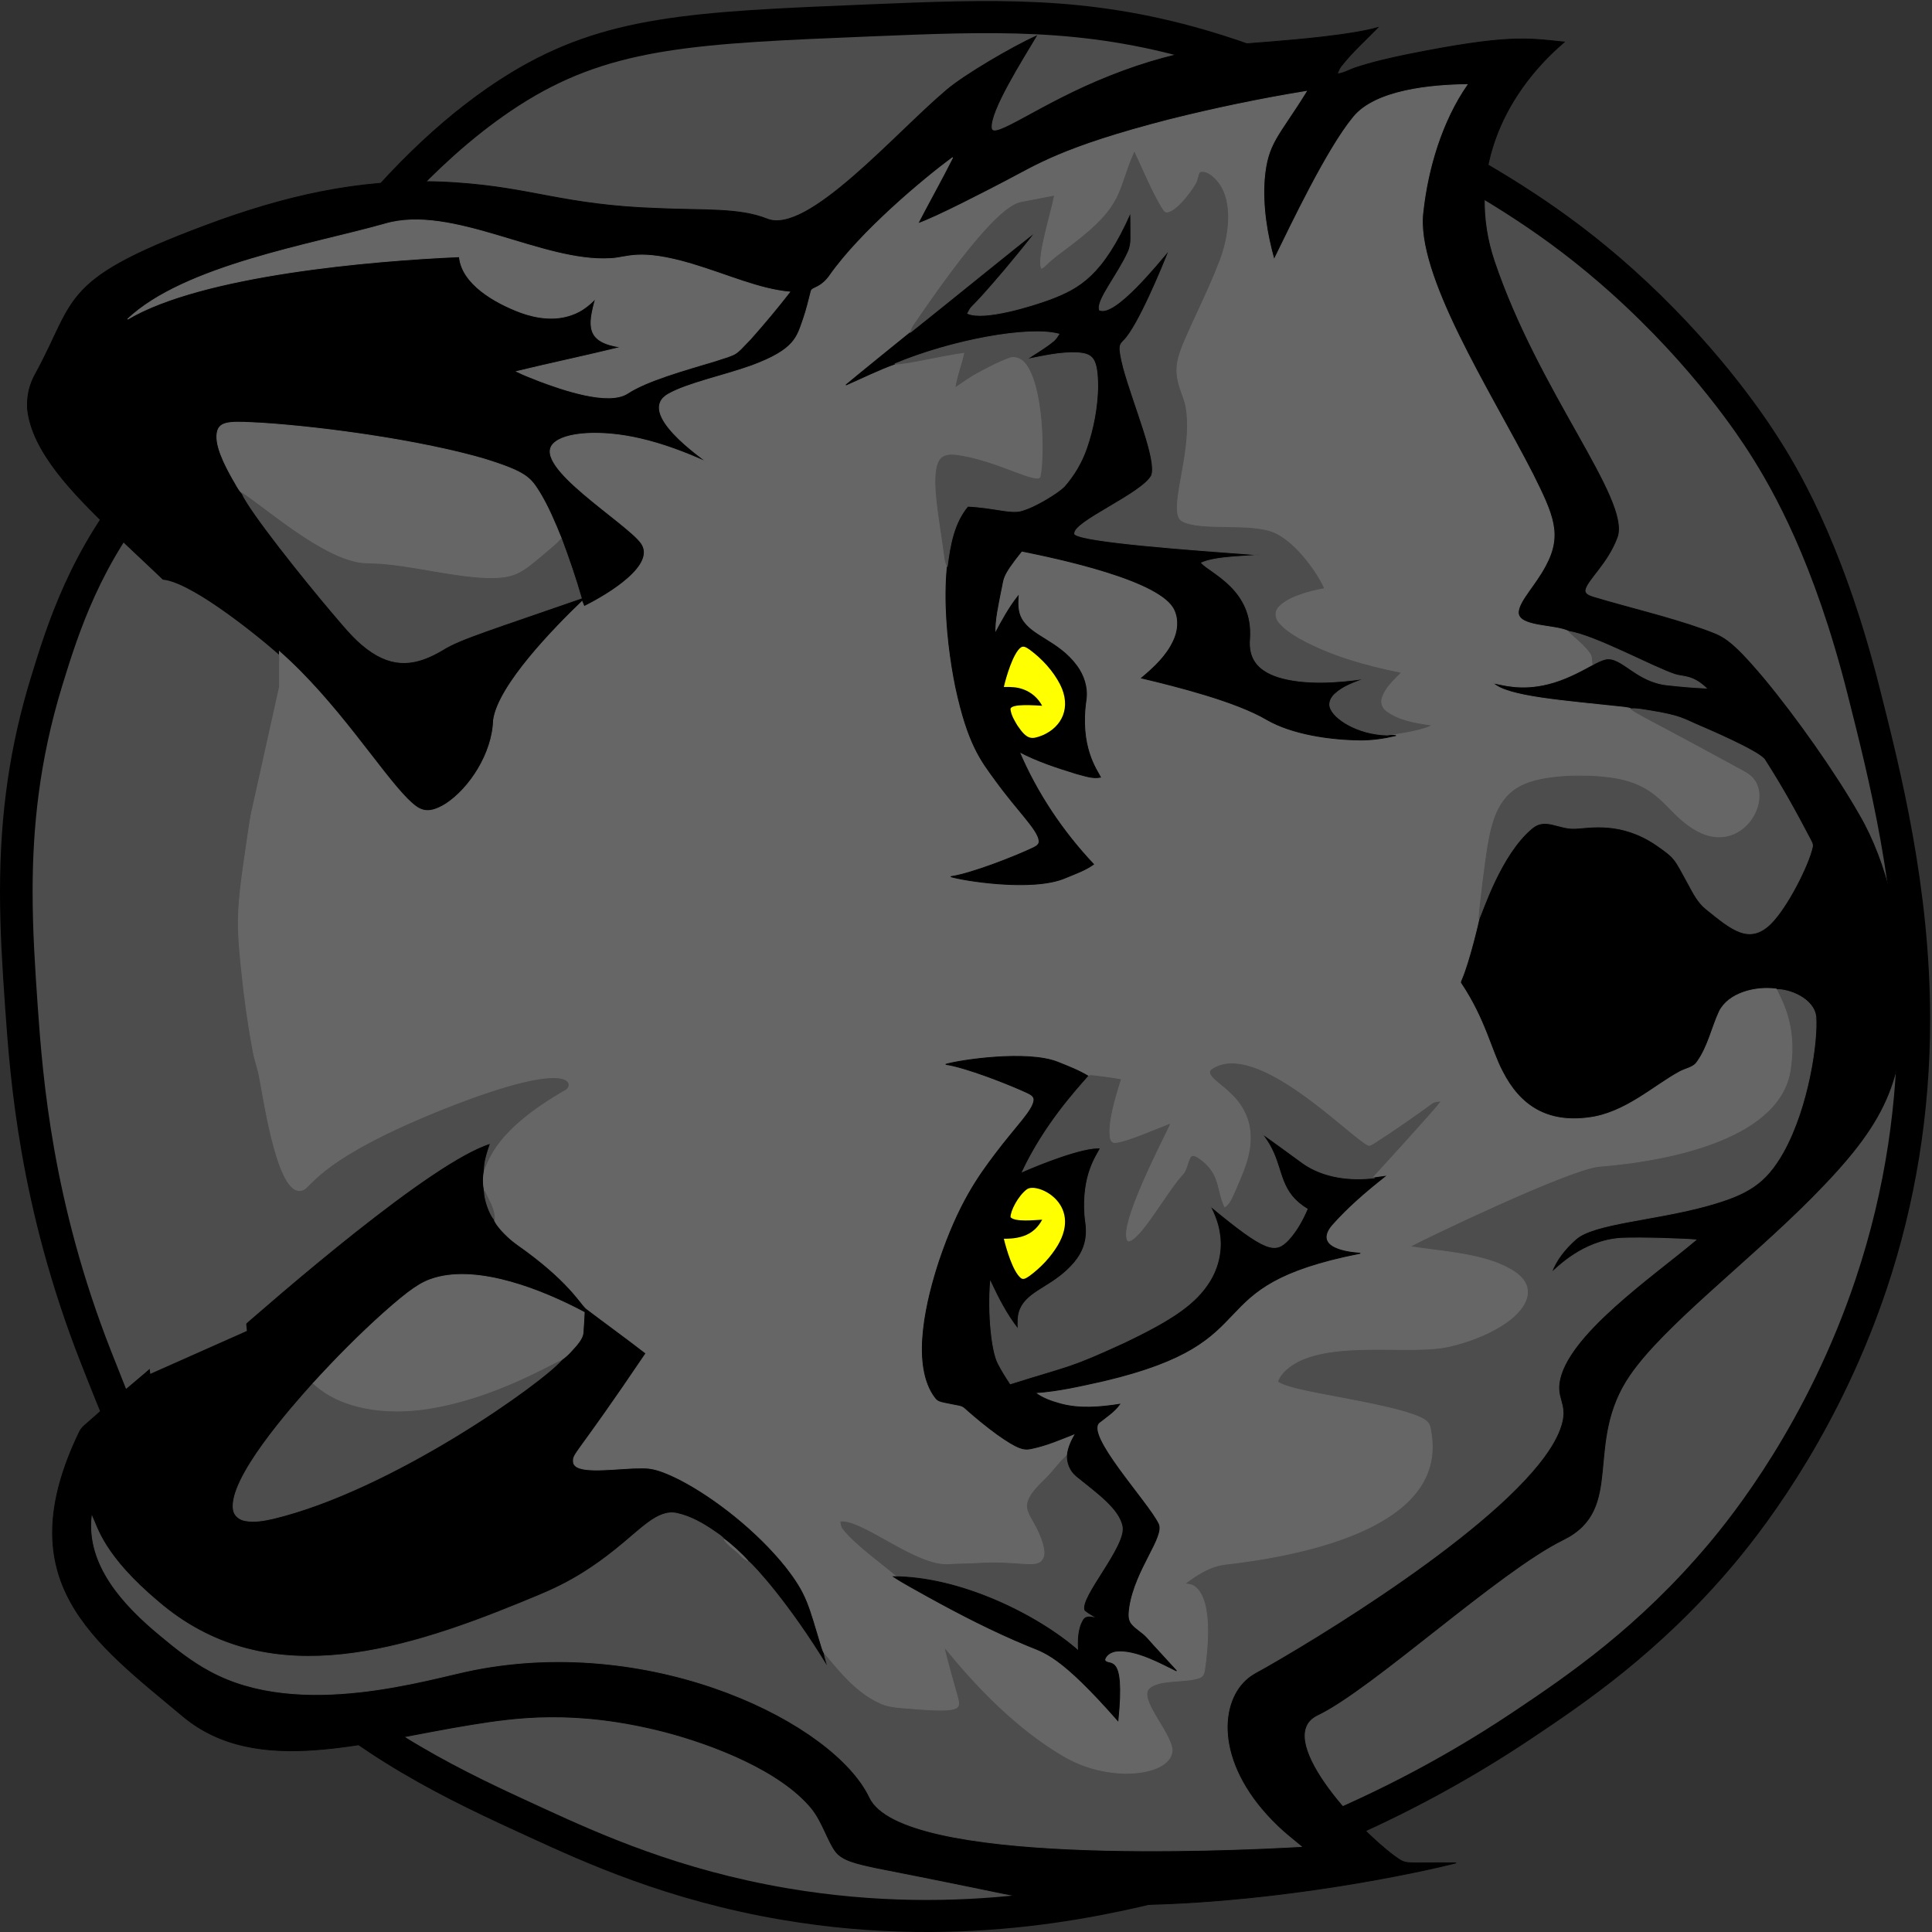 <svg width="90" height="90" viewBox="0 0 90 90" fill="none" xmlns="http://www.w3.org/2000/svg">
<rect x="0" y="0" width="90" height="90" fill="#333333" stroke="none"/>
<g clip-path="url(#clip0_1492_43623)">
<path d="M89.153 47.498C89.153 51.737 88.485 55.882 87.167 59.818C85.094 66.002 81.911 70.346 80.195 72.385C76.777 76.451 73.394 78.715 70.921 80.369C64.052 84.97 57.581 86.938 55.117 87.569C51.862 88.405 45.087 90.146 36.566 88.704C31.314 87.815 27.501 86.068 24.983 84.91C21.285 83.215 17.092 81.291 12.999 77.295C8.134 72.549 6.19 67.59 4.47 63.217C1.644 56.02 1.227 50.112 1.003 46.942C0.87 45.052 0.759 43.346 0.759 41.538C0.759 37.99 1.208 34.876 2.172 31.732C2.886 29.401 3.965 25.88 6.877 22.5C7.629 21.63 8.165 21.159 8.73 20.663C9.319 20.147 9.984 19.565 11.07 18.377C12.744 16.544 13.595 15.274 14.499 13.929C15.042 13.123 15.6 12.29 16.348 11.326C18.744 8.246 21.513 5.661 24.144 4.052C28.398 1.445 32.43 1.281 40.462 0.952C46.287 0.713 50.491 0.541 55.899 2.102C60.121 3.324 63.167 5.038 66.691 7.024C69.467 8.589 72.338 10.206 75.562 13.097C79.192 16.349 81.376 19.512 82.151 20.722C82.872 21.85 85.063 25.286 86.802 32.142C87.794 36.056 89.153 41.422 89.153 47.498Z" fill="#4D4D4D"/>
<path d="M1.519 41.538C1.519 38.588 1.823 35.459 2.897 31.948C3.657 29.476 4.701 26.182 7.454 22.985C8.932 21.271 9.467 21.249 11.632 18.878C14.377 15.871 15.004 14.284 16.948 11.782C17.59 10.957 20.575 7.118 24.543 4.687C28.629 2.185 32.582 2.024 40.492 1.699C46.291 1.46 50.396 1.292 55.682 2.82C59.822 4.015 62.844 5.717 66.315 7.674C69.216 9.31 71.951 10.871 75.049 13.649C78.896 17.1 81.042 20.39 81.505 21.118C82.591 22.817 84.501 26.152 86.062 32.322C87.076 36.321 88.39 41.516 88.39 47.498C88.39 51.248 87.873 55.311 86.442 59.583C84.201 66.268 80.666 70.644 79.606 71.907C76.322 75.809 73.044 78.042 70.492 79.749C63.205 84.63 56.537 86.43 54.923 86.844C51.422 87.745 44.886 89.354 36.695 87.965C31.648 87.11 27.972 85.455 25.302 84.23C21.687 82.572 17.533 80.668 13.53 76.761C8.784 72.127 6.854 67.216 5.176 62.944C2.446 55.994 1.994 50.239 1.758 46.886C1.637 45.142 1.519 43.376 1.519 41.538ZM0 41.538C0 43.372 0.11 45.09 0.243 46.987C0.471 50.198 0.892 56.177 3.759 63.478C5.506 67.922 7.481 72.96 12.46 77.818C16.652 81.907 20.909 83.861 24.661 85.582C27.22 86.755 31.086 88.529 36.441 89.436C45.121 90.907 52.002 89.137 55.31 88.29C58.416 87.49 64.633 85.481 71.351 80.985C73.716 79.402 77.294 77.008 80.78 72.859C82.527 70.779 85.773 66.354 87.889 60.05C89.233 56.039 89.913 51.815 89.913 47.498C89.913 41.333 88.542 35.914 87.539 31.959C85.773 24.987 83.533 21.477 82.796 20.323C82.006 19.087 79.773 15.86 76.079 12.544C72.794 9.598 69.885 7.962 67.075 6.378C63.509 4.369 60.425 2.633 56.115 1.386C50.59 -0.209 46.329 -0.037 40.435 0.205C32.271 0.542 28.17 0.71 23.746 3.417C20.996 5.101 18.232 7.678 15.748 10.875C14.985 11.857 14.415 12.705 13.868 13.523C12.983 14.845 12.144 16.088 10.508 17.881C9.448 19.038 8.799 19.606 8.229 20.11C7.641 20.625 7.086 21.111 6.304 22.022C3.292 25.521 2.184 29.129 1.451 31.519C0.459 34.73 0 37.916 0 41.538Z" fill="black"/>
<path d="M1.282 19.039C1.282 18.808 1.225 18.185 1.655 17.416C3.639 13.796 2.684 13.002 10.251 10.257C13.886 8.965 17.361 8.25 21.228 8.514C24.842 8.754 26.207 9.552 30.602 9.71C32.769 9.812 34.413 9.675 35.734 10.201C37.62 10.962 41.698 6.22 44.105 4.191C44.92 3.495 47.175 2.174 48.273 1.682C47.655 2.728 46.083 5.194 46.182 5.971C46.25 6.585 48.447 4.827 51.699 3.544C55.22 2.137 57.723 2.075 59.103 1.958C60.462 1.847 62.937 1.637 64.182 1.284C63.612 1.869 62.999 2.419 62.493 3.058C62.4 3.173 62.34 3.309 62.294 3.446C62.605 3.417 62.868 3.242 63.16 3.151C63.94 2.89 64.748 2.713 65.554 2.543C70.262 1.597 71.146 1.781 72.867 1.959C69.901 4.493 68.296 8.258 69.604 12.155C71.663 18.272 75.927 23.243 75.342 25.009C74.879 26.276 73.909 27.018 73.835 27.499C73.827 27.702 74.067 27.765 74.226 27.822C75.933 28.333 77.677 28.731 79.356 29.327C80.223 29.654 80.515 29.659 82.156 31.607C83.668 33.427 85.497 36.017 86.603 37.962C87.92 40.21 88.559 43.279 88.717 45.943C88.717 50.398 87.867 52.28 84.384 55.794C81.408 58.792 77.518 61.736 75.927 64.042C73.715 67.244 75.747 70.285 72.82 71.726C69.81 73.201 63.94 78.661 61.377 79.891C59.254 80.896 63.136 85.117 64.95 86.459C65.575 86.896 65.271 86.757 67.83 86.78C66.031 87.245 59.772 88.569 53.403 88.718C51.228 88.718 49.064 88.672 46.753 88.208C43.281 87.489 40.811 87.01 40.811 87.01C39.888 86.81 39.26 86.671 38.937 86.262C38.588 85.823 38.311 84.857 37.812 84.243C36.365 82.477 33.219 81.259 30.947 80.667C26.737 79.589 23.961 80.016 21.996 80.328C17.006 81.128 11.987 82.814 8.546 79.969C4.366 76.468 0.335 73.676 3.703 66.699C3.812 66.467 4.042 66.324 4.225 66.151C9.669 61.294 9.392 63.301 8.112 52.98C6.693 41.837 8.178 39.461 10.152 34.328C11.689 30.241 10.075 29.383 5.069 24.594C3.439 23.008 1.479 21.039 1.282 19.039ZM4.87 73.282C5.503 74.427 6.469 75.361 7.486 76.197C9.855 78.183 12.344 79.925 19.904 78.284C21.235 78.002 26.677 76.168 33.821 78.822C36.234 79.729 39.454 81.481 40.52 83.737C42.042 86.886 56.978 86.222 60.617 86.018C60.243 85.707 59.857 85.409 59.509 85.071C56.635 82.308 56.751 79.438 58.016 78.26C58.293 77.993 58.656 77.836 58.988 77.642C62.461 75.657 70.978 70.337 72.57 66.792C73.147 65.491 72.508 65.329 72.627 64.423C72.94 62.208 77.03 59.42 78.999 57.76C78.598 57.719 76.507 57.638 75.511 57.684C73.749 57.802 72.6 59.019 72.269 59.286C72.488 58.683 72.91 58.165 73.395 57.735C74.22 56.975 77.084 56.849 79.578 56.15C81.441 55.628 82.259 55.112 83.072 53.666C84.194 51.645 84.68 48.611 84.589 47.372C84.507 46.541 83.366 46.072 82.76 46.1L82.743 46.073C81.829 45.947 80.543 46.226 80.096 47.117C79.738 47.891 79.573 48.754 79.067 49.461C78.885 49.748 78.511 49.775 78.235 49.936C77.031 50.587 75.692 51.868 73.995 52.073C72.097 52.321 70.812 51.548 69.981 49.908C69.457 48.923 69.194 47.521 68.062 45.82C68.014 45.771 68.047 45.709 68.067 45.655C68.423 44.849 68.879 42.926 68.901 42.786C69.045 42.532 69.888 39.819 71.354 38.592C71.985 38.045 72.585 38.624 73.377 38.588C73.772 38.569 74.165 38.505 74.563 38.523C76.302 38.527 77.753 39.679 78.064 40.142C78.579 40.894 78.882 41.861 79.477 42.339C81.282 43.796 82.033 44.315 83.675 41.263C83.966 40.683 84.282 40.103 84.423 39.468C84.466 39.314 84.357 39.176 84.295 39.043C83.647 37.801 82.964 36.574 82.203 35.392C81.924 34.972 78.54 33.511 78.194 33.401C77.616 33.218 76.335 32.992 75.972 33.021C75.582 32.791 70.422 32.695 69.542 31.814C69.825 31.856 70.1 31.94 70.386 31.969C71.95 32.168 73.191 31.508 74.199 30.957C74.788 30.657 74.947 30.583 75.499 30.886C76.755 31.622 76.443 31.918 79.48 32.054C78.828 31.437 78.406 31.547 78.026 31.42C77.04 31.109 74.287 29.595 73.083 29.417C72.455 29.094 70.686 29.223 70.728 28.505C70.789 27.651 72.813 26.176 72.332 24.311C71.514 21.221 65.802 13.551 66.288 9.856C66.509 7.832 67.172 5.621 68.341 3.942C67.161 3.955 65.969 4.059 64.838 4.399C63.111 4.929 62.618 5.424 59.35 12.101C58.854 10.336 58.512 7.821 59.537 6.283C59.973 5.606 60.432 4.941 60.856 4.256C57.321 4.831 52.343 5.922 49.075 7.318C48.073 7.742 43.987 10.018 42.752 10.42C43.285 9.389 43.858 8.376 44.379 7.339C42.92 8.414 40.032 10.859 38.626 12.881C38.469 13.092 38.265 13.275 38.02 13.387C37.933 13.44 37.802 13.464 37.784 13.577C37.626 14.199 37.319 15.523 36.87 15.983C35.411 17.529 30.868 17.714 30.728 18.884C30.581 19.902 32.649 21.272 32.93 21.529C31.078 20.705 28.76 19.916 26.75 20.264C26.401 20.337 26.014 20.416 25.768 20.686C24.958 21.555 27.962 23.594 29.246 24.683C29.69 25.076 30.174 25.428 29.969 25.995C29.654 26.914 28.106 27.809 27.209 28.256C27.177 28.178 27.145 28.1 27.113 28.021C25.901 29.183 23.201 31.922 22.99 33.56C22.924 35.767 20.831 37.96 19.718 37.743C18.515 37.376 16.306 33.251 13.016 30.353C13.06 31.381 12.45 32.843 12.347 33.371C12.143 33.778 12.027 34.22 11.856 34.639C11.123 36.572 10.542 38.562 10.233 40.6C8.826 49.741 11.978 58.587 10.736 62.276C12.841 60.423 20.109 54.088 22.849 53.259C22.712 53.673 22.557 54.094 22.562 54.534C22.419 55.241 22.651 56.378 23.032 56.818C23.048 56.976 23.514 57.558 24.101 57.973C26.478 59.641 27.061 60.739 27.312 60.953C28.235 61.653 29.177 62.332 30.092 63.042C26.792 67.936 26.688 67.687 26.714 68.101C26.757 68.665 28.358 68.445 29.492 68.391C30.119 68.384 30.416 68.287 31.687 68.928C33.302 69.767 35.268 71.31 36.597 72.966C37.627 74.284 37.672 74.737 38.292 76.76C38.318 76.838 38.342 76.918 38.387 76.988C38.425 77.227 38.516 77.453 38.567 77.688C36.906 74.961 35.26 73.056 34.835 72.709C34.62 72.447 33.962 71.846 33.728 71.702C33.595 71.524 32.502 70.714 31.527 70.499C30.27 70.239 29.337 72.137 26.397 73.712C25.741 74.078 21.109 76.146 17.466 76.854C13.72 77.573 10.292 77.107 7.398 74.643C4.849 72.506 4.563 71.219 4.288 70.645C4.189 71.556 4.425 72.478 4.87 73.282ZM5.943 14.871C9.414 12.809 17.412 12.13 21.401 11.959C21.508 13.21 23.029 14.095 24.264 14.556C25.019 14.831 25.882 14.943 26.652 14.654C27.082 14.506 27.441 14.221 27.747 13.902C27.39 15.2 27.311 15.941 28.937 16.173C27.32 16.571 25.688 16.913 24.069 17.304C24.41 17.475 28.059 19.097 29.237 18.319C30.159 17.718 31.866 17.252 33.357 16.801C34.386 16.462 34.203 16.584 34.964 15.79C35.594 15.08 36.204 14.353 36.784 13.605C35.345 13.472 33.933 12.813 32.22 12.299C29.743 11.565 29.226 12.014 28.451 12.046C25.266 12.25 21.08 9.512 17.935 10.434C14.599 11.382 8.593 12.36 5.943 14.871ZM10.175 20.833C10.401 21.623 11.095 22.792 11.268 22.97C11.707 23.967 14.545 27.427 15.402 28.44C16.174 29.322 17.318 30.952 18.952 30.864C19.989 30.818 20.535 30.197 21.582 29.8C23.396 29.105 25.247 28.503 27.082 27.864C26.667 26.426 25.914 24.221 25.13 22.932C24.721 22.283 24.562 22.001 22.529 21.374C19.675 20.545 15.29 19.918 12.247 19.714C10.889 19.642 10.297 19.593 10.144 20.049C10.061 20.305 10.107 20.58 10.175 20.833ZM11.413 70.834C11.845 70.914 12.287 70.837 12.71 70.741C18.126 69.446 25.253 64.46 26.174 63.33C26.441 63.151 26.645 62.9 26.855 62.665C26.999 62.486 27.151 62.289 27.162 62.054C27.18 61.748 27.205 61.443 27.218 61.137C24.919 59.911 21.321 58.523 19.235 60.047C16.986 61.664 10.507 68.254 10.876 70.344C10.918 70.601 11.155 70.787 11.413 70.834Z" fill="black" stroke="black" stroke-width="0.039"/>
<path d="M4.288 70.644C4.528 71.145 4.814 72.477 7.398 74.643C12.262 78.785 18.303 77.103 24.224 74.681C25.288 74.227 26.667 73.793 28.638 72.216C29.874 71.238 30.631 70.313 31.527 70.499C32.176 70.642 32.758 70.978 33.293 71.348C33.444 71.459 33.615 71.551 33.728 71.702C33.923 72.013 34.264 72.192 34.509 72.462C34.596 72.569 34.721 72.632 34.835 72.709C35.143 72.96 36.739 74.687 38.566 77.688C38.516 77.452 38.424 77.226 38.387 76.988C38.896 77.546 39.764 78.793 41.017 79.344C41.292 79.468 41.595 79.517 41.895 79.545C44.894 79.811 44.746 79.628 44.593 79.016C44.566 78.924 44.066 77.187 43.979 76.718C44.277 77.025 46.575 80.109 49.65 81.86C51.805 83.081 54.594 82.685 54.602 81.52C54.525 80.655 52.974 79.112 53.554 78.625C54.054 78.212 55.206 78.391 55.868 78.158C56.032 78.111 56.094 77.948 56.112 77.799C56.258 76.775 56.493 74.548 55.654 73.911C55.523 73.811 55.35 73.801 55.191 73.777C56.453 72.819 56.966 72.895 57.606 72.806C61.767 72.266 67.293 70.788 66.672 66.798C66.588 66.305 66.665 66.157 65.498 65.786C63.25 65.141 60.038 64.814 59.517 64.364C59.657 63.933 60.069 63.641 60.462 63.423C62.418 62.443 65.832 63.132 67.555 62.71C70.469 62.017 72.776 60.017 69.678 58.81C68.396 58.349 67.016 58.283 65.677 58.07C66.212 57.775 72.945 54.512 74.462 54.336C77.924 54.063 83.092 52.977 83.419 49.672C83.677 47.788 83.031 46.691 82.76 46.1C83.338 46.073 84.505 46.523 84.589 47.372C84.672 48.508 84.244 51.555 83.071 53.666C82.251 55.127 81.419 55.634 79.578 56.15C77.085 56.849 74.22 56.975 73.395 57.735C72.91 58.165 72.487 58.683 72.269 59.286C72.531 59.075 73.714 57.804 75.511 57.684C76.509 57.637 78.601 57.719 78.999 57.76C76.999 59.446 72.938 62.216 72.627 64.423C72.51 65.316 73.142 65.502 72.57 66.792C70.975 70.343 62.434 75.672 58.987 77.642C58.656 77.836 58.293 77.993 58.016 78.26C56.755 79.434 56.63 82.304 59.509 85.071C59.857 85.409 60.243 85.707 60.617 86.018C57.012 86.22 42.044 86.89 40.52 83.737C38.882 80.271 30.542 76.124 22.088 77.781C20.035 78.177 13.993 80.142 9.775 77.83C8.942 77.383 8.202 76.797 7.486 76.197C5.706 74.734 4.046 72.883 4.288 70.644Z" fill="#4D4D4D" stroke="#4D4D4D" stroke-width="0.039"/>
<path d="M5.943 14.871C8.591 12.362 14.582 11.387 17.935 10.434C21.08 9.512 25.266 12.25 28.451 12.046C29.224 12.014 29.744 11.566 32.22 12.299C33.925 12.811 35.347 13.472 36.784 13.605C36.204 14.353 35.594 15.08 34.964 15.79C34.203 16.584 34.386 16.463 33.357 16.801C31.864 17.252 30.157 17.719 29.237 18.319C28.343 18.91 26.136 18.128 25.122 17.747C24.768 17.607 24.41 17.474 24.069 17.304C25.688 16.913 27.32 16.571 28.937 16.173C27.295 15.938 27.393 15.187 27.747 13.902C27.441 14.221 27.082 14.506 26.652 14.654C25.882 14.943 25.019 14.83 24.264 14.556C23.031 14.096 21.508 13.211 21.401 11.959C17.334 12.134 9.409 12.811 5.943 14.871Z" fill="#666666" stroke="#666666" stroke-width="0.039"/>
<path d="M11.856 34.639C12.027 34.22 12.143 33.778 12.347 33.371C12.343 33.854 12.233 34.325 12.168 34.8C11.084 42.039 10.961 42.145 11.215 44.821C11.608 48.808 12.005 49.739 12.082 50.135C12.331 51.445 13.004 56.032 14.163 55.404C14.387 55.275 14.523 55.051 14.71 54.883C17.071 52.719 25.196 49.596 26.38 50.314C26.553 50.42 26.539 50.699 26.356 50.787C23.111 52.652 22.828 53.996 22.562 54.534C22.557 54.094 22.712 53.673 22.849 53.259C20.098 54.091 12.806 60.453 10.736 62.275C11.091 61.219 11.058 60.094 11.002 58.998C10.478 51.346 8.271 44.093 11.856 34.639Z" fill="#4D4D4D" stroke="#4D4D4D" stroke-width="0.039"/>
<path d="M10.144 20.049C10.297 19.593 10.888 19.642 12.247 19.714C15.3 19.918 19.689 20.549 22.529 21.374C24.52 21.988 24.701 22.251 25.13 22.932C25.546 23.617 25.852 24.356 26.152 25.092C25.874 25.442 24.799 26.289 24.428 26.558C23.13 27.502 20.193 26.476 17.703 26.284C16.746 26.229 16.261 26.419 13.953 24.908C12.504 23.917 11.977 23.432 11.268 22.97C11.08 22.777 10.978 22.523 10.836 22.299C10.49 21.679 9.947 20.662 10.144 20.049Z" fill="#666666" stroke="#666666" stroke-width="0.039"/>
<path d="M11.413 70.834C11.155 70.787 10.918 70.601 10.876 70.344C10.621 68.899 13.595 65.545 14.593 64.436C15.914 65.674 18.032 65.902 19.873 65.627C22.932 65.166 25.502 63.614 26.174 63.33C25.345 64.346 18.29 69.407 12.71 70.741C12.287 70.837 11.845 70.914 11.413 70.834Z" fill="#4D4D4D" stroke="#4D4D4D" stroke-width="0.039"/>
<path d="M11.215 44.82C10.964 42.179 11.072 42.12 12.168 34.8C12.233 34.325 12.343 33.853 12.347 33.371C12.45 32.842 13.059 31.383 13.016 30.353C15.688 32.707 17.683 35.916 18.982 37.224C19.478 37.701 19.837 38.034 20.773 37.452C21.884 36.726 22.944 35.094 22.99 33.559C23.201 31.922 25.901 29.183 27.113 28.021C27.145 28.1 27.177 28.178 27.209 28.256C28.384 27.67 30.622 26.308 29.859 25.282C29.114 24.295 24.808 21.715 25.768 20.686C26.283 20.12 28.046 20.025 29.818 20.439C30.896 20.685 31.927 21.082 32.93 21.529C32.719 21.336 29.609 19.231 31.135 18.36C32.058 17.844 33.703 17.51 35.023 17.036C37.059 16.28 37.127 15.699 37.424 14.868C37.571 14.445 37.674 14.009 37.784 13.577C37.802 13.463 37.933 13.439 38.02 13.387C38.265 13.275 38.469 13.092 38.626 12.88C40.083 10.784 43.086 8.292 44.379 7.339C43.858 8.376 43.285 9.389 42.752 10.42C43.546 10.162 46.091 8.839 46.831 8.452C48.269 7.708 49.46 6.866 54.475 5.577C56.581 5.05 58.71 4.605 60.855 4.256C59.55 6.367 59.038 6.636 58.895 8.35C58.806 9.614 59.008 10.882 59.35 12.101C60.181 10.403 61.822 6.951 63.049 5.46C64.073 4.198 66.674 3.96 68.341 3.941C67.171 5.622 66.509 7.831 66.288 9.856C65.903 12.786 69.405 18.196 71.391 22.067C72.336 23.968 72.776 24.899 71.993 26.347C71.512 27.264 70.766 27.972 70.728 28.505C70.685 29.23 72.447 29.09 73.083 29.417C73.424 29.744 73.818 30.029 74.087 30.419C74.198 30.577 74.188 30.775 74.199 30.957C73.539 31.318 72.863 31.672 72.122 31.855C70.818 32.185 69.955 31.875 69.541 31.814C70.196 32.469 72.865 32.641 75.668 32.949C76.137 33.029 75.644 32.892 76.777 33.49C81.593 36.084 81.53 36.012 81.736 36.296C82.39 37.16 81.684 38.73 80.418 38.999C79.02 39.31 77.807 37.653 77.064 37.042C75.995 36.184 74.512 36.142 73.14 36.16C69.544 36.293 69.49 37.857 69.045 41.394C68.998 41.858 68.907 42.319 68.901 42.786C68.887 42.872 68.438 44.816 68.067 45.655C68.047 45.709 68.014 45.771 68.062 45.82C69.183 47.504 69.467 48.942 69.98 49.908C70.811 51.548 72.097 52.321 73.995 52.073C75.691 51.868 77.036 50.585 78.235 49.936C78.511 49.775 78.885 49.748 79.067 49.461C79.573 48.754 79.738 47.891 80.096 47.117C80.533 46.248 81.793 45.942 82.743 46.073L82.76 46.1C83.007 46.639 83.681 47.76 83.419 49.672C83.092 52.977 77.924 54.063 74.462 54.336C73.005 54.505 66.349 57.7 65.677 58.07C67.016 58.283 68.396 58.349 69.678 58.811C70.275 59.043 71.097 59.443 71.149 60.091C71.23 60.773 70.505 61.414 69.908 61.775C69.188 62.215 68.381 62.513 67.555 62.71C65.832 63.132 62.418 62.443 60.462 63.423C60.069 63.641 59.657 63.933 59.517 64.365C60.038 64.814 63.247 65.14 65.498 65.786C66.664 66.157 66.588 66.305 66.672 66.798C67.292 70.785 61.775 72.265 57.606 72.807C56.96 72.896 56.452 72.82 55.191 73.778C55.35 73.801 55.523 73.811 55.654 73.911C56.495 74.55 56.257 76.784 56.112 77.799C56.094 77.948 56.032 78.111 55.868 78.158C55.206 78.391 54.054 78.212 53.554 78.625C52.974 79.112 54.525 80.655 54.602 81.52C54.594 82.689 51.799 83.078 49.65 81.86C46.581 80.112 44.279 77.027 43.979 76.718C44.065 77.18 44.56 78.905 44.593 79.016C44.747 79.63 44.89 79.811 41.895 79.545C41.595 79.517 41.292 79.468 41.017 79.344C39.764 78.793 38.892 77.541 38.387 76.988C38.342 76.917 38.318 76.838 38.291 76.76C37.672 74.738 37.628 74.284 36.597 72.966C35.27 71.313 33.305 69.768 31.686 68.928C30.416 68.287 30.119 68.384 29.492 68.391C28.314 68.447 26.756 68.659 26.714 68.101C26.687 67.687 26.792 67.935 30.092 63.042C29.176 62.332 28.235 61.653 27.311 60.953C27.038 60.72 26.492 59.651 24.1 57.973C23.503 57.551 23.047 56.971 23.031 56.818C23.049 56.327 22.757 55.909 22.564 55.475C22.505 55.168 22.5 54.841 22.562 54.534C22.824 54.004 23.103 52.657 26.356 50.787C26.709 50.616 26.998 49.143 20.687 51.64C15.085 53.88 14.556 55.178 14.163 55.404C13.001 56.034 12.327 51.422 12.082 50.135C12.008 49.75 11.863 49.382 11.796 48.996C11.535 47.613 11.353 46.218 11.215 44.82ZM39.273 71.215C39.807 71.928 41.309 72.996 41.808 73.448C41.763 73.449 41.671 73.449 41.625 73.449C42.112 73.769 45.191 75.55 47.857 76.654C48.634 76.981 49.356 77.058 52.078 80.156C52.147 79.481 52.193 78.799 52.122 78.123C52.09 77.89 52.043 77.591 51.779 77.5C51.675 77.439 51.507 77.443 51.46 77.321C51.519 77.085 51.768 76.943 52.006 76.916C52.922 76.82 54.164 77.525 54.807 77.836C54.35 77.328 53.878 76.832 53.426 76.32C53.212 76.068 52.894 75.919 52.686 75.662C52.503 75.435 52.555 75.131 52.586 74.868C52.757 73.749 53.368 72.762 53.845 71.747C54.101 71.118 54.114 71.14 53.465 70.221C52.487 68.893 50.634 66.712 51.213 66.26C51.545 65.997 51.912 65.762 52.159 65.416C51.24 65.558 50.283 65.644 49.376 65.392C48.969 65.278 48.558 65.136 48.225 64.878C49.31 64.808 50.369 64.556 51.426 64.322C53.02 63.946 54.624 63.457 55.976 62.536C57.918 61.215 57.463 60.355 60.453 59.175C61.39 58.805 62.378 58.577 63.367 58.383C61.604 58.224 61.559 57.647 62.023 57.082C62.766 56.236 63.63 55.499 64.518 54.798C64.355 54.817 64.195 54.846 64.033 54.868C64.005 54.862 63.949 54.85 63.921 54.844C64.297 54.443 66.86 51.626 67.062 51.337C66.946 51.35 66.822 51.355 66.727 51.429C65.83 52.078 64.924 52.717 63.986 53.31C63.902 53.352 63.803 53.433 63.708 53.376C62.802 52.922 58.549 48.471 56.488 49.807C56.098 50.032 56.938 50.483 57.34 50.914C57.919 51.43 58.28 52.172 58.28 52.935C58.312 53.848 57.908 54.697 57.552 55.521C57.418 55.791 57.322 56.11 57.043 56.276C56.625 55.492 56.882 54.666 55.788 53.95C55.701 53.906 55.579 53.817 55.492 53.907C55.338 54.17 55.335 54.503 55.116 54.736C54.377 55.523 53.097 57.897 52.542 57.85C51.905 57.32 54.308 52.806 54.475 52.38C53.852 52.612 52.499 53.221 51.958 53.262C51.789 53.288 51.691 53.116 51.678 52.978C51.584 52.209 51.965 51.036 52.192 50.294C51.783 50.217 51.368 50.169 50.956 50.116C50.876 50.122 50.767 50.076 50.706 50.14C50.261 49.869 49.77 49.678 49.284 49.484C47.873 48.914 44.717 49.381 44.055 49.581C44.525 49.651 44.977 49.799 45.424 49.948C46.238 50.227 47.044 50.531 47.824 50.888C47.974 50.963 48.188 51.052 48.167 51.248C48.13 51.727 47.333 52.476 46.384 53.737C45.634 54.728 44.68 56.008 43.759 58.74C43.181 60.495 42.462 63.391 43.467 64.959C43.71 65.304 43.638 65.252 44.498 65.426C44.654 65.459 44.829 65.472 44.947 65.589C45.432 66.022 45.936 66.437 46.464 66.822C47.428 67.5 47.696 67.56 48.06 67.476C48.771 67.328 49.437 67.037 50.107 66.772C49.923 67.088 49.756 67.423 49.722 67.788C49.347 68.116 49.074 68.535 48.719 68.881C47.141 70.382 48.138 70.321 48.606 71.922C48.662 72.143 48.721 72.392 48.614 72.607C48.318 73.152 47.592 72.709 45.565 72.83C45.116 72.863 44.666 72.85 44.217 72.885C43.108 72.971 41.736 71.951 40.036 71.123C39.765 70.996 39.478 70.873 39.169 70.893C39.186 71.004 39.196 71.124 39.273 71.215ZM39.408 17.934C40.165 17.604 40.904 17.234 41.684 16.953C42.218 16.969 43.867 16.553 44.943 16.411C44.844 16.945 44.622 17.452 44.54 17.989C44.9 17.747 45.252 17.491 45.644 17.293C46.091 17.059 46.538 16.817 47.017 16.648C47.291 16.544 47.591 16.684 47.766 16.89C48.657 17.941 48.689 21.339 48.489 22.205C48.399 22.677 46.438 21.456 44.549 21.212C44.28 21.177 43.946 21.191 43.784 21.434C43.327 22.136 43.793 24.232 44.015 25.999C44.026 26.13 44.071 26.254 44.127 26.372C43.878 29.417 44.502 32.749 45.32 34.643C45.807 35.82 47.264 37.461 48.04 38.46C48.192 38.677 48.379 38.898 48.405 39.168C48.431 39.339 48.261 39.435 48.125 39.499C47.265 39.909 45.236 40.703 44.292 40.837C44.751 40.993 48.076 41.563 49.624 40.896C50.074 40.707 50.547 40.547 50.944 40.263C49.491 38.722 48.305 36.944 47.485 35.021C48.32 35.464 49.231 35.758 50.136 36.038C50.504 36.127 50.882 36.285 51.268 36.205C51.209 36.089 51.145 35.977 51.077 35.866C50.688 35.252 50.379 34.043 50.596 32.582C50.769 31.294 49.722 30.392 48.571 29.7C47.49 29.036 47.379 28.647 47.431 27.766C47.002 28.309 46.672 28.916 46.352 29.522C46.331 28.861 46.491 28.211 46.613 27.564C46.767 26.93 46.586 26.927 47.594 25.671C49.158 25.989 54.156 27.02 54.735 28.434C54.938 28.893 54.876 29.424 54.661 29.868C54.34 30.559 53.763 31.096 53.177 31.585C59.372 33.062 58.39 33.566 60.62 34.138C61.496 34.357 62.403 34.458 63.309 34.47C63.888 34.483 64.465 34.396 65.026 34.266C64.891 34.255 64.757 34.246 64.622 34.241C64.762 34.214 66.022 34.062 66.597 33.805C65.886 33.7 65.138 33.575 64.557 33.138C64.35 32.988 64.273 32.709 64.361 32.477C64.511 32.022 64.886 31.691 65.214 31.35C63.59 31.019 61.966 30.568 60.521 29.765C60.166 29.556 59.809 29.328 59.547 29.011C59.385 28.819 59.342 28.518 59.501 28.312C59.905 27.792 60.987 27.511 61.651 27.387C61.491 27.02 61.26 26.687 61.027 26.359C59.841 24.768 59.134 24.704 58.321 24.622C57.331 24.507 55.744 24.689 55.05 24.304C54.304 23.901 55.522 21.178 55.234 19.113C55.196 18.766 55.057 18.442 54.942 18.115C54.501 16.907 55.095 15.994 55.793 14.45C56.678 12.501 57.408 11.075 57.143 9.489C56.962 8.551 56.345 7.937 55.914 8.036C55.819 8.207 55.819 8.415 55.712 8.582C55.369 9.166 54.745 9.873 54.38 9.914C54.226 9.935 54.164 9.774 54.093 9.676C53.602 8.855 53.251 7.968 52.843 7.108C52.551 7.775 52.364 8.479 52.069 9.144C51.323 10.688 49.508 11.598 48.718 12.402C48.657 12.462 48.589 12.521 48.503 12.545C48.212 12.185 48.937 9.864 49.079 9.14C47.271 9.491 47.371 9.393 46.757 9.882C45.519 10.881 43.431 13.896 42.584 15.129C42.509 15.235 42.461 15.355 42.417 15.474C41.424 16.305 40.397 17.098 39.408 17.934Z" fill="#666666" stroke="#666666" stroke-width="0.039"/>
<path d="M11.268 22.97C12.36 23.681 14.617 25.676 16.406 26.157C16.825 26.284 17.27 26.259 17.703 26.284C19.366 26.412 20.984 26.874 22.653 26.949C24.031 26.982 24.319 26.692 25.367 25.818C25.634 25.582 25.929 25.372 26.152 25.092C26.494 26.006 26.812 26.928 27.081 27.864C22.956 29.302 21.44 29.754 20.639 30.257C19.399 31.002 18.338 31.148 17.109 30.223C16.44 29.724 15.942 29.058 15.402 28.44C14.13 26.936 11.654 23.848 11.268 22.97Z" fill="#4D4D4D" stroke="#4D4D4D" stroke-width="0.039"/>
<path d="M14.593 64.436C15.643 63.288 16.738 62.177 17.903 61.136C19.09 60.087 19.613 59.726 20.235 59.544C22.328 58.918 25.31 60.12 27.217 61.137C27.205 61.443 27.179 61.748 27.162 62.054C27.151 62.289 26.999 62.486 26.855 62.665C26.645 62.9 26.44 63.151 26.174 63.33C25.505 63.613 22.933 65.166 19.873 65.627C18.021 65.904 15.909 65.669 14.593 64.436Z" fill="#666666" stroke="#666666" stroke-width="0.039"/>
<path d="M22.564 55.475C22.757 55.909 23.049 56.327 23.031 56.818C22.817 56.57 22.572 55.927 22.564 55.475Z" fill="#4E4E4E" stroke="#4E4E4E" stroke-width="0.039"/>
<path d="M34.509 72.462C34.264 72.192 33.923 72.013 33.728 71.702C33.968 71.85 34.628 72.457 34.835 72.709C34.721 72.632 34.596 72.569 34.509 72.462Z" fill="#666666" stroke="#666666" stroke-width="0.039"/>
<path d="M39.273 71.215C39.196 71.124 39.186 71.004 39.169 70.893C40.222 70.826 42.693 73.004 44.217 72.885C44.666 72.85 45.116 72.863 45.565 72.83C47.593 72.709 48.318 73.152 48.614 72.607C48.721 72.392 48.661 72.143 48.606 71.922C48.138 70.321 47.141 70.382 48.718 68.881C49.074 68.535 49.347 68.116 49.722 67.788C49.706 68.152 49.853 68.522 50.145 68.761C51.018 69.482 52.149 70.247 52.311 71.102C52.502 72.034 50.272 74.448 50.547 75.018C50.718 75.164 50.929 75.261 51.115 75.39C50.909 75.349 50.629 75.241 50.481 75.447C50.215 75.883 50.216 76.414 50.241 76.905C49.032 75.841 45.644 73.592 41.808 73.448C41.301 72.989 39.812 71.935 39.273 71.215Z" fill="#4D4D4D" stroke="#4D4D4D" stroke-width="0.039"/>
<path d="M39.408 17.934C40.27 17.206 47.751 11.167 48.246 10.801C47.701 11.52 46.079 13.506 45.273 14.293C45.189 14.384 45.137 14.495 45.08 14.601C45.852 14.944 48.104 14.241 48.936 13.931C50.232 13.431 51.345 12.878 52.667 9.89C52.684 10.289 52.675 10.689 52.679 11.088C52.683 11.314 52.649 11.541 52.551 11.747C52.043 12.862 51.07 13.988 51.22 14.442C51.929 14.76 53.952 12.249 54.474 11.634C54.147 12.472 53.014 15.208 52.364 15.855C52.178 16.058 52.065 16.059 52.342 17.146C52.836 18.93 53.908 21.409 53.65 22.148C53.21 23.008 49.928 24.333 50.067 24.883C50.221 25.017 50.437 25.037 50.631 25.079C52.544 25.411 56.71 25.705 58.668 25.85C58.096 25.932 56.669 25.91 55.972 26.221C56.413 26.704 58.421 27.471 58.25 29.776C58.185 30.602 58.523 31.199 59.538 31.529C60.738 31.908 62.35 31.796 63.594 31.608C63.182 31.767 61.762 32.232 61.961 32.939C62.039 33.21 62.276 33.398 62.495 33.568C63.482 34.273 64.528 34.225 65.026 34.266C64.464 34.396 63.888 34.482 63.308 34.47C61.938 34.452 60.195 34.2 59.024 33.526C57.566 32.665 54.816 31.976 53.177 31.585C53.763 31.096 54.339 30.558 54.661 29.867C54.876 29.423 54.938 28.892 54.734 28.434C54.156 27.021 49.182 25.994 47.594 25.671C46.587 26.925 46.766 26.933 46.612 27.564C46.49 28.21 46.331 28.86 46.351 29.521C46.672 28.916 47.002 28.309 47.431 27.766C47.41 28.122 47.399 28.501 47.583 28.824C48.047 29.66 49.291 29.846 50.152 31.009C50.488 31.46 50.67 32.027 50.596 32.582C50.269 34.779 51.096 35.867 51.267 36.205C50.882 36.284 50.504 36.127 50.136 36.038C49.23 35.757 48.32 35.464 47.484 35.021C48.305 36.944 49.491 38.722 50.943 40.262C50.546 40.547 50.074 40.707 49.624 40.896C48.086 41.559 44.767 40.998 44.292 40.837C45.235 40.703 47.264 39.909 48.125 39.499C48.261 39.435 48.431 39.339 48.405 39.167C48.355 38.647 47.425 37.8 46.38 36.36C45.7 35.428 45.093 34.68 44.518 31.999C44.053 29.747 43.59 25.363 45.082 23.581C47.264 23.685 47.066 24.266 48.842 23.186C49.094 23.022 49.366 22.877 49.574 22.659C50.035 22.135 50.392 21.527 50.616 20.874C51.065 19.583 51.351 17.602 50.937 16.763C50.597 16.106 48.585 16.591 47.819 16.741C48.248 16.453 48.702 16.197 49.096 15.866C49.192 15.78 49.258 15.669 49.327 15.564C47.969 15.197 44.42 15.804 41.684 16.953C40.904 17.234 40.165 17.604 39.408 17.934ZM46.763 32.002C47.068 31.995 47.383 32.001 47.671 32.113C48.053 32.248 48.366 32.531 48.548 32.878C48.331 32.869 47.011 32.747 47.075 33.059C47.112 33.325 47.256 33.563 47.393 33.792C47.849 34.469 48.047 34.454 48.552 34.257C49.459 33.877 49.928 32.969 49.383 31.887C49.056 31.252 48.555 30.706 47.975 30.272C47.685 30.088 47.561 29.948 47.199 30.682C47.012 31.108 46.867 31.551 46.763 32.002Z" fill="black" stroke="black" stroke-width="0.039"/>
<path d="M43.181 74.35C42.661 74.053 42.125 73.778 41.625 73.449C44.722 73.449 48.33 75.222 50.241 76.905C50.216 76.415 50.215 75.883 50.481 75.447C50.629 75.241 50.909 75.349 51.115 75.39C50.929 75.261 50.718 75.164 50.547 75.018C50.272 74.448 52.502 72.034 52.311 71.102C52.149 70.247 51.02 69.483 50.145 68.761C49.853 68.522 49.706 68.153 49.722 67.788C49.756 67.423 49.923 67.088 50.107 66.772C49.437 67.037 48.771 67.328 48.06 67.476C47.696 67.56 47.429 67.501 46.464 66.822C45.936 66.437 45.432 66.022 44.947 65.589C44.829 65.472 44.654 65.459 44.498 65.426C43.639 65.252 43.71 65.304 43.467 64.959C42.462 63.391 43.181 60.496 43.759 58.74C44.659 56.07 45.575 54.806 46.384 53.737C47.334 52.475 48.13 51.727 48.167 51.249C48.188 51.052 47.974 50.963 47.824 50.889C46.929 50.479 44.995 49.721 44.055 49.581C44.702 49.386 47.862 48.91 49.284 49.484C49.77 49.678 50.261 49.869 50.706 50.14C50.215 50.703 48.691 52.334 47.627 54.583C48.343 54.263 50.472 53.403 51.264 53.483C51.128 53.765 50.943 54.026 50.837 54.321C49.793 57.065 52.019 57.93 48.462 60.064C47.377 60.744 47.413 61.201 47.428 61.924C46.893 61.247 46.504 60.48 46.139 59.71C46.069 60.623 46.091 61.543 46.228 62.449C46.346 63.179 46.317 63.332 47.068 64.462C48.068 64.146 49.082 63.869 50.072 63.522C51.315 63.071 53.498 62.064 54.733 61.253C56.166 60.33 57.086 58.993 56.799 57.407C56.735 56.972 56.562 56.562 56.368 56.167C56.974 56.67 58.486 57.951 59.243 58.112C59.947 58.241 60.624 56.955 60.896 56.322C59.626 55.557 59.777 54.593 59.233 53.514C59.112 53.262 58.945 53.035 58.787 52.803C59.436 53.258 60.071 53.731 60.713 54.196C61.662 54.855 62.895 55.005 64.033 54.868C64.195 54.846 64.355 54.817 64.517 54.798C63.63 55.499 62.766 56.236 62.023 57.082C61.679 57.501 61.667 57.883 62.171 58.125C62.542 58.3 62.96 58.346 63.367 58.382C55.477 59.934 59.395 62.439 51.426 64.322C50.369 64.556 49.31 64.808 48.225 64.878C48.558 65.136 48.969 65.278 49.376 65.392C50.283 65.644 51.24 65.558 52.159 65.416C51.912 65.761 51.545 65.997 51.213 66.26C50.499 66.817 53.444 69.942 53.956 70.982C54.258 71.571 52.856 73.099 52.586 74.868C52.555 75.131 52.503 75.435 52.686 75.662C52.894 75.919 53.211 76.068 53.426 76.32C53.878 76.832 54.35 77.327 54.807 77.836C54.148 77.517 52.921 76.821 52.006 76.916C51.768 76.943 51.519 77.085 51.46 77.321C51.612 77.713 52.421 76.794 52.078 80.155C49.357 77.059 48.649 76.987 47.857 76.654C46.247 75.987 44.699 75.19 43.181 74.35ZM47.553 59.535C47.685 59.646 47.841 59.509 47.955 59.44C48.483 59.051 48.939 58.567 49.273 58.014C50.43 56.057 48.298 55.044 47.833 55.406C47.429 55.707 47.068 56.407 47.075 56.702C47.287 56.937 48.201 56.833 48.549 56.817C48.172 57.521 47.552 57.711 46.763 57.706C46.876 58.168 47.178 59.227 47.553 59.535Z" fill="black" stroke="black" stroke-width="0.039"/>
<path d="M41.684 16.953C44.306 15.852 47.913 15.182 49.327 15.564C49.258 15.67 49.192 15.78 49.097 15.866C48.702 16.198 48.248 16.454 47.819 16.741C48.602 16.588 49.391 16.399 50.196 16.435C50.909 16.489 51.121 16.682 51.136 18.018C51.113 18.988 50.935 19.954 50.616 20.874C50.392 21.527 50.035 22.135 49.574 22.66C49.325 22.919 48.255 23.607 47.569 23.791C47.076 23.93 46.289 23.639 45.082 23.581C44.423 24.368 44.256 25.4 44.127 26.372C44.07 26.254 44.026 26.13 44.015 25.999C43.794 24.244 43.326 22.137 43.784 21.434C43.946 21.191 44.28 21.177 44.549 21.212C46.435 21.455 48.399 22.676 48.489 22.205C48.689 21.341 48.657 17.942 47.766 16.89C47.59 16.684 47.291 16.544 47.016 16.648C46.538 16.817 46.091 17.059 45.644 17.293C45.252 17.491 44.9 17.747 44.54 17.989C44.622 17.452 44.843 16.945 44.943 16.411C43.848 16.555 42.231 16.969 41.684 16.953Z" fill="#4D4D4D" stroke="#4D4D4D" stroke-width="0.039"/>
<path d="M42.417 15.474C42.46 15.355 42.509 15.235 42.584 15.129C43.703 13.501 46.344 9.653 47.568 9.43C48.071 9.331 48.575 9.238 49.078 9.14C48.925 9.925 48.214 12.187 48.503 12.544C48.589 12.521 48.656 12.462 48.718 12.402C49.089 12.024 49.541 11.732 49.958 11.403C52.409 9.536 52.038 8.942 52.843 7.108C53.251 7.967 53.602 8.855 54.092 9.675C54.164 9.774 54.226 9.935 54.38 9.914C54.801 9.866 55.453 9.023 55.712 8.582C55.819 8.415 55.819 8.207 55.914 8.036C56.144 7.983 56.355 8.123 56.512 8.268C57.485 9.128 57.257 10.896 56.809 12.098C56.196 13.713 55.255 15.476 54.938 16.411C54.497 17.672 55.144 18.295 55.234 19.113C55.524 21.189 54.3 23.899 55.05 24.304C55.946 24.8 58.384 24.336 59.438 24.878C60.448 25.375 61.389 26.786 61.651 27.387C60.988 27.511 59.905 27.791 59.501 28.312C59.341 28.517 59.385 28.819 59.547 29.011C59.809 29.328 60.165 29.556 60.521 29.765C61.966 30.568 63.59 31.019 65.213 31.35C64.886 31.69 64.511 32.021 64.361 32.477C64.273 32.709 64.35 32.988 64.557 33.138C65.138 33.575 65.886 33.699 66.597 33.805C66.02 34.062 64.766 34.213 64.622 34.241C63.24 34.204 62.116 33.478 61.961 32.939C61.896 32.706 62.028 32.472 62.203 32.317C62.59 31.962 63.107 31.796 63.594 31.608C62.351 31.796 60.738 31.908 59.538 31.529C58.525 31.199 58.185 30.603 58.25 29.776C58.42 27.474 56.41 26.701 55.972 26.221C56.668 25.91 58.096 25.932 58.669 25.85C55.364 25.606 50.491 25.251 50.067 24.883C49.928 24.333 53.21 23.008 53.65 22.148C53.908 21.41 52.838 18.934 52.342 17.146C52.067 16.069 52.171 16.067 52.364 15.855C53.014 15.208 54.147 12.472 54.474 11.633C53.94 12.263 51.929 14.76 51.22 14.441C51.07 13.988 52.044 12.86 52.551 11.747C52.649 11.541 52.683 11.314 52.68 11.088C52.675 10.689 52.684 10.289 52.667 9.89C51.363 12.837 50.275 13.415 48.936 13.931C48.1 14.242 45.848 14.942 45.08 14.601C45.354 14.087 44.96 14.756 46.811 12.576C47.295 11.989 47.787 11.406 48.246 10.801C47.68 11.22 44.1 14.137 42.417 15.474Z" fill="#4D4D4D" stroke="#4D4D4D" stroke-width="0.039"/>
<path d="M46.14 59.71C46.504 60.48 46.893 61.248 47.428 61.924C47.422 61.612 47.401 61.285 47.529 60.99C47.88 60.157 48.965 59.968 49.88 59.008C50.865 58.004 50.576 57.081 50.539 56.629C50.404 54.722 51.079 53.867 51.264 53.483C50.472 53.403 48.342 54.264 47.627 54.583C48.672 52.376 50.144 50.784 50.707 50.14C50.767 50.076 50.876 50.122 50.956 50.116C51.369 50.17 51.783 50.217 52.192 50.294C51.965 51.037 51.585 52.209 51.678 52.979C51.691 53.116 51.789 53.288 51.958 53.263C52.498 53.221 53.872 52.605 54.475 52.38C54.295 52.839 51.904 57.319 52.542 57.851C53.098 57.898 54.377 55.523 55.116 54.736C55.335 54.503 55.338 54.171 55.492 53.907C55.579 53.817 55.701 53.906 55.788 53.95C56.881 54.666 56.623 55.488 57.043 56.277C57.322 56.11 57.418 55.792 57.552 55.521C57.908 54.697 58.312 53.848 58.28 52.935C58.28 52.172 57.919 51.43 57.34 50.914C56.942 50.487 56.098 50.032 56.489 49.807C58.55 48.471 62.804 52.923 63.708 53.376C63.803 53.434 63.902 53.352 63.986 53.31C64.924 52.717 65.83 52.078 66.727 51.429C66.822 51.355 66.946 51.35 67.062 51.338C66.847 51.645 64.238 54.506 63.921 54.844C63.949 54.85 64.005 54.862 64.033 54.868C62.895 55.006 61.662 54.856 60.713 54.196C60.071 53.731 59.436 53.259 58.787 52.803C58.945 53.035 59.112 53.263 59.233 53.515C59.77 54.58 59.631 55.56 60.896 56.322C60.676 56.834 60.401 57.334 60.02 57.753C59.408 58.39 59.014 58.363 56.368 56.168C56.563 56.562 56.735 56.972 56.799 57.408C56.955 58.267 56.728 59.175 56.212 59.89C55.539 60.85 54.416 61.557 52.434 62.509C49.731 63.756 49.901 63.566 47.068 64.463C46.863 64.154 46.664 63.839 46.497 63.509C46.197 62.935 46.024 61.2 46.14 59.71Z" fill="#4D4D4D" stroke="#4D4D4D" stroke-width="0.039"/>
<path d="M46.763 57.706C47.556 57.712 48.173 57.519 48.55 56.817C48.208 56.833 47.286 56.937 47.075 56.702C47.068 56.405 47.432 55.706 47.833 55.406C48.288 55.052 50.435 56.049 49.273 58.014C48.939 58.567 48.483 59.051 47.955 59.44C47.841 59.509 47.685 59.646 47.553 59.535C47.178 59.227 46.876 58.168 46.763 57.706Z" fill="#FFFF00"/>
<path d="M46.763 32.002C46.863 31.568 47.189 30.422 47.562 30.156C47.707 30.065 47.857 30.197 47.975 30.272C48.555 30.706 49.056 31.252 49.383 31.886C49.923 32.958 49.468 33.872 48.552 34.257C48.047 34.454 47.849 34.468 47.393 33.792C47.256 33.563 47.112 33.325 47.075 33.059C47.012 32.751 48.299 32.868 48.548 32.878C48.366 32.531 48.053 32.248 47.671 32.113C47.383 32.001 47.068 31.995 46.763 32.002Z" fill="#FFFF00"/>
<path d="M68.901 42.786C68.906 42.38 69.212 39.974 69.324 39.337C69.537 38.122 69.868 37.02 71.052 36.528C72.169 36.066 74.075 36.118 74.837 36.219C77.301 36.489 77.498 37.788 78.842 38.617C80.989 40.011 82.623 37.47 81.736 36.296C81.55 36.04 81.248 35.903 80.973 35.753C76.561 33.348 76.361 33.309 75.972 33.021C76.266 32.997 76.553 33.069 76.842 33.108C78.336 33.347 78.454 33.512 79.121 33.793C79.523 33.966 81.939 34.996 82.203 35.392C82.964 36.574 83.647 37.8 84.295 39.043C84.357 39.176 84.466 39.314 84.423 39.468C84.236 40.305 83.264 42.245 82.481 43.028C81.484 44.002 80.672 43.304 79.477 42.339C79.094 42.032 78.877 41.589 78.652 41.173C77.969 39.929 78.056 39.987 77.138 39.343C75.501 38.241 74.071 38.555 73.376 38.588C72.585 38.624 71.985 38.045 71.353 38.591C69.881 39.825 69.052 42.52 68.901 42.786Z" fill="#4D4D4D" stroke="#4D4D4D" stroke-width="0.039"/>
<path d="M74.087 30.419C73.818 30.029 73.424 29.744 73.083 29.417C74.276 29.593 77.082 31.122 78.026 31.42C78.411 31.548 78.826 31.435 79.48 32.054C78.871 32.027 78.265 31.973 77.66 31.906C76.216 31.751 75.549 30.57 74.811 30.701C74.592 30.749 74.395 30.857 74.199 30.957C74.188 30.775 74.198 30.577 74.087 30.419Z" fill="#4D4D4D" stroke="#4D4D4D" stroke-width="0.039"/>
<path d="M11.5 62L7 64L5.5 51.5C5.667 43.333 6.3 27 7.5 27C8.7 27 11.667 29.333 13 30.5V32L10 45.5L11.5 62Z" fill="#4D4D4D"/>
</g>
<defs>
<clipPath id="clip0_1492_43623">
<rect width="90" height="90" fill="white" transform="matrix(0 -1 1 0 0 90)"/>
</clipPath>
</defs>
</svg>
